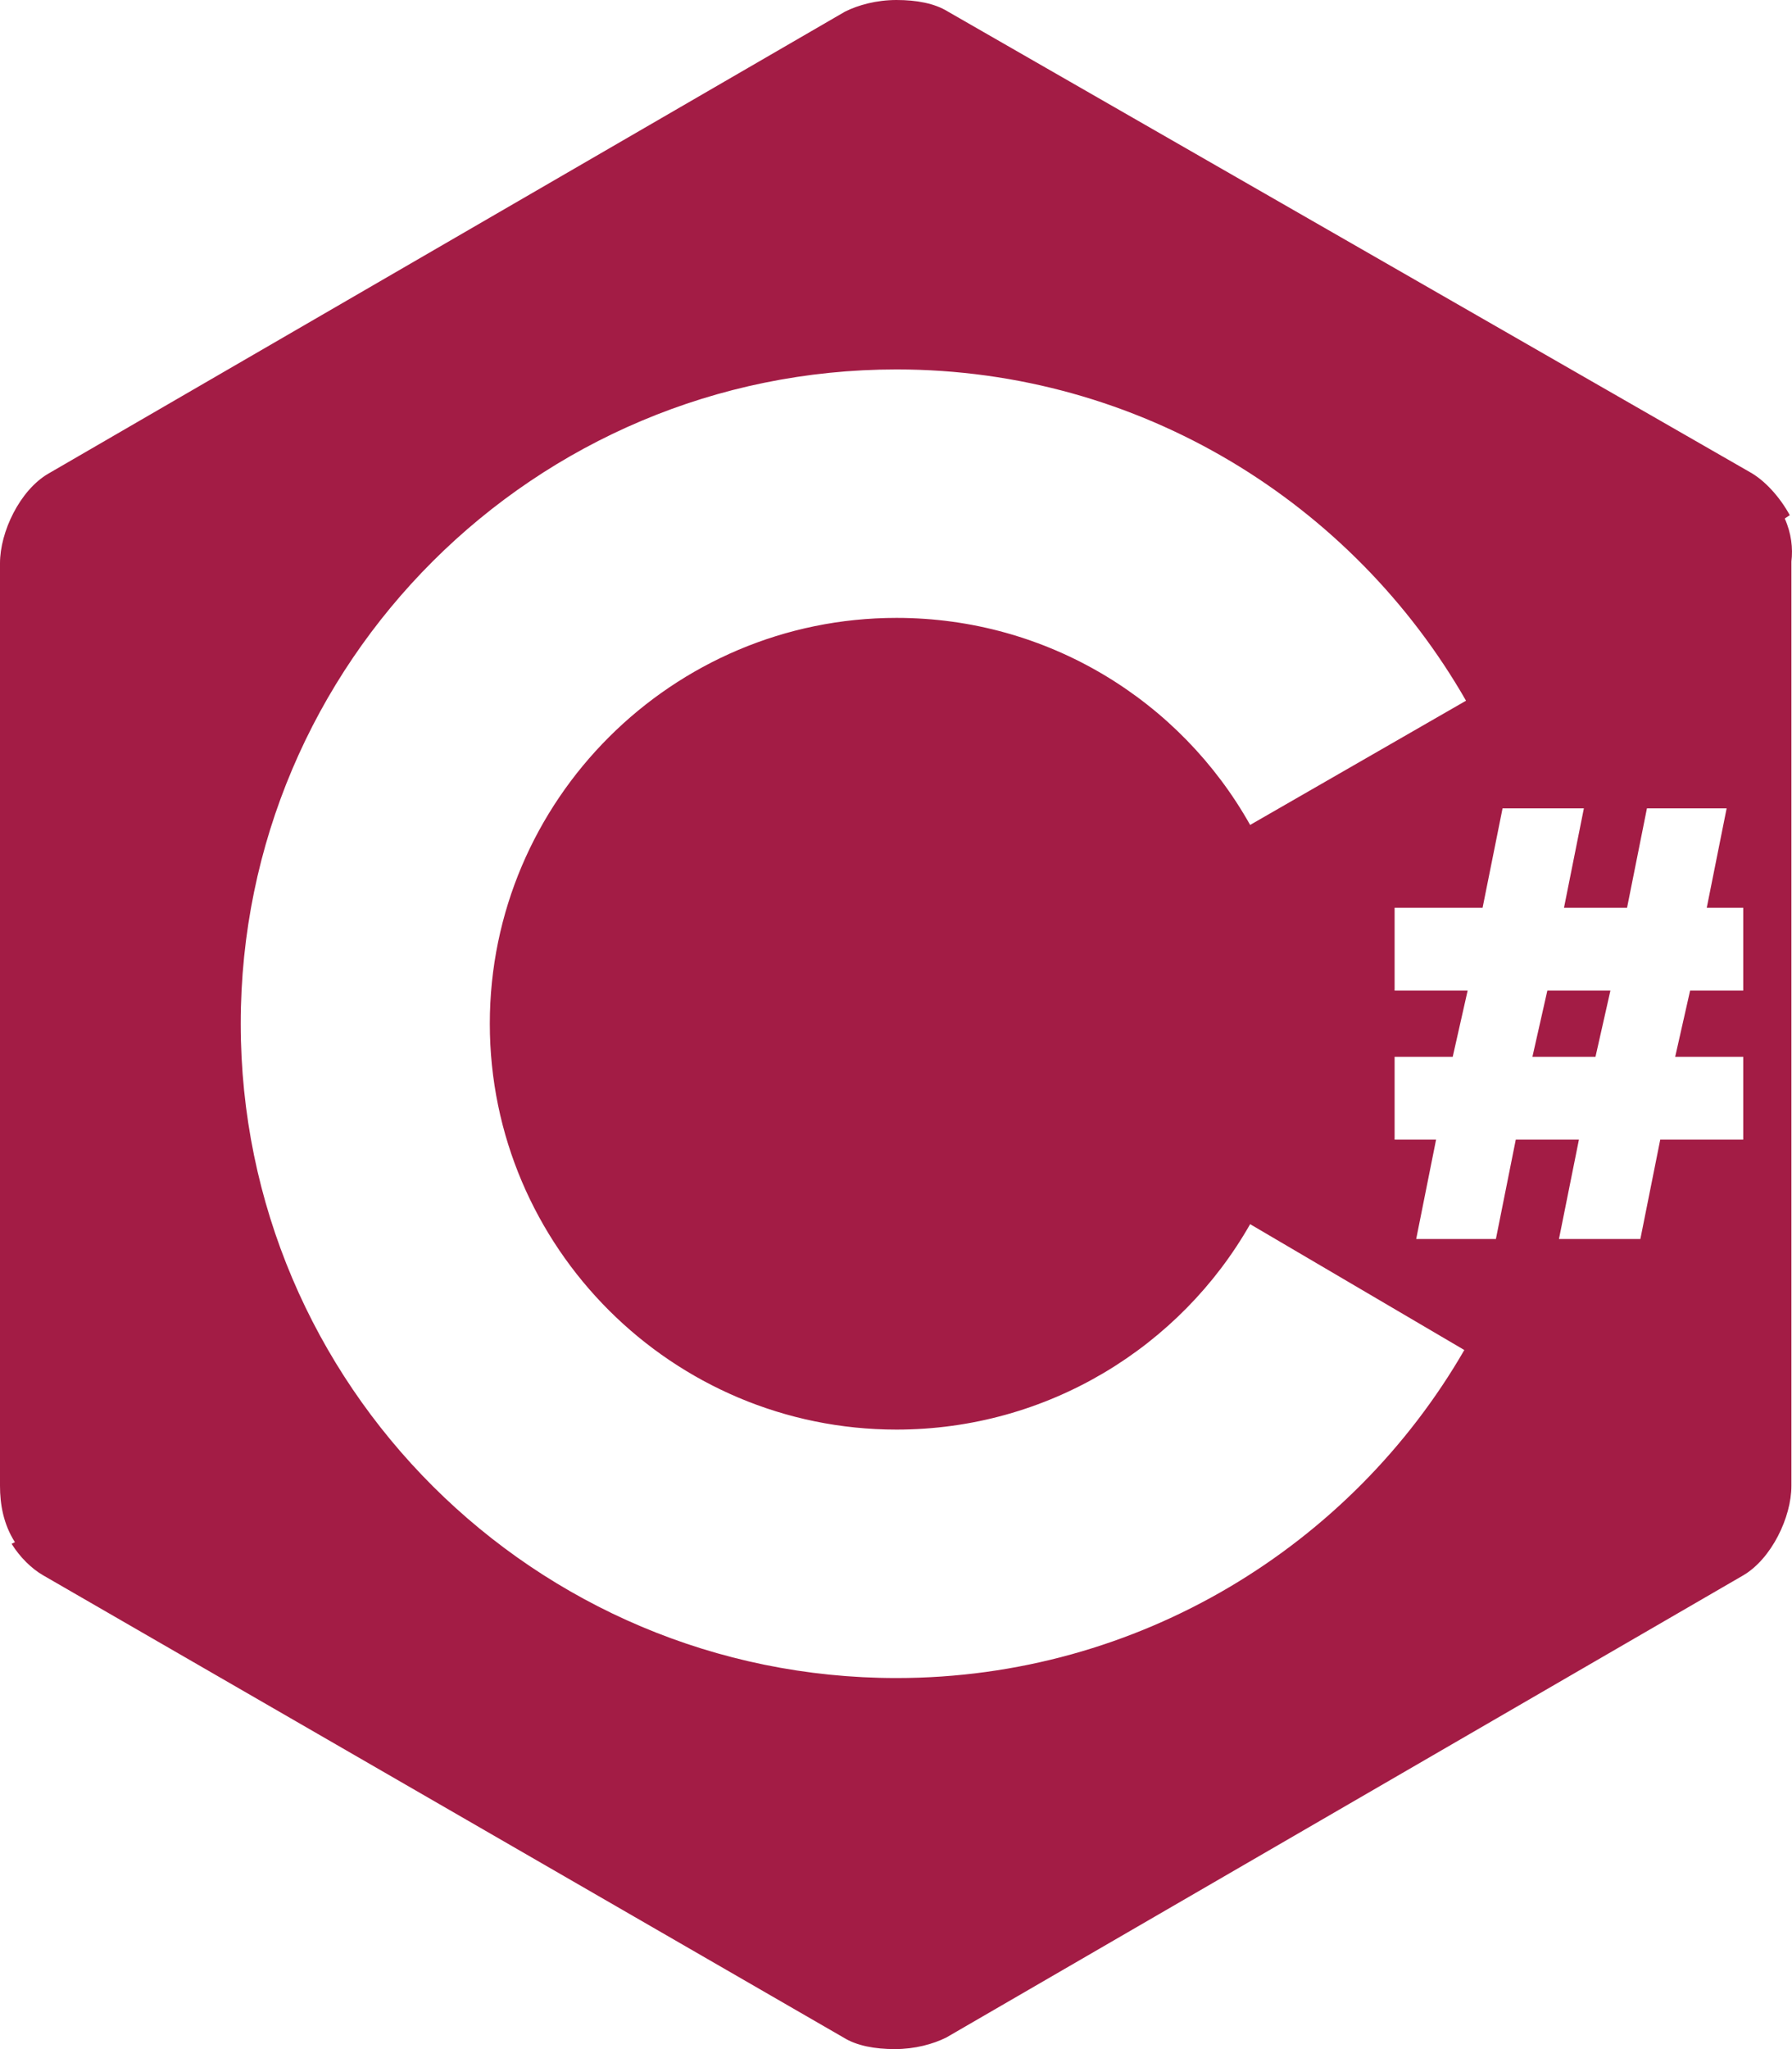 <svg width="21" height="24" viewBox="0 0 21 24" fill="none" xmlns="http://www.w3.org/2000/svg">
<path d="M20.915 6.073L20.974 6.034C20.857 5.821 20.682 5.627 20.507 5.53L11.109 0.136C10.954 0.039 10.74 0 10.506 0C10.273 0 10.059 0.058 9.903 0.136L0.564 5.549C0.233 5.743 0 6.228 0 6.597V17.403C0 17.617 0.039 17.85 0.175 18.063L0.136 18.082C0.233 18.238 0.37 18.373 0.506 18.451L9.884 23.864C10.039 23.961 10.253 24 10.487 24C10.72 24 10.934 23.942 11.09 23.864L20.429 18.451C20.759 18.257 20.993 17.772 20.993 17.403V6.577C21.012 6.422 20.993 6.247 20.915 6.073ZM10.506 19.654C6.265 19.654 2.821 16.22 2.821 11.99C2.821 7.761 6.265 4.327 10.506 4.327C13.366 4.327 15.857 5.898 17.18 8.207L14.65 9.662C13.833 8.207 12.277 7.237 10.506 7.237C7.88 7.237 5.74 9.371 5.74 11.99C5.74 14.61 7.88 16.744 10.506 16.744C12.277 16.744 13.833 15.774 14.65 14.338L17.16 15.812C15.837 18.102 13.347 19.654 10.506 19.654ZM20.429 11.602H19.806L19.631 12.378H20.429V13.348H19.456L19.223 14.512H18.269L18.503 13.348H17.763L17.53 14.512H16.596L16.829 13.348H16.343V12.378H17.024L17.199 11.602H16.343V10.632H17.374L17.608 9.468H18.561L18.328 10.632H19.067L19.3 9.468H20.234L20.001 10.632H20.429V11.602ZM17.958 12.378H18.697L18.872 11.602H18.133L17.958 12.378Z" fill="#A31C45"/>
</svg>
